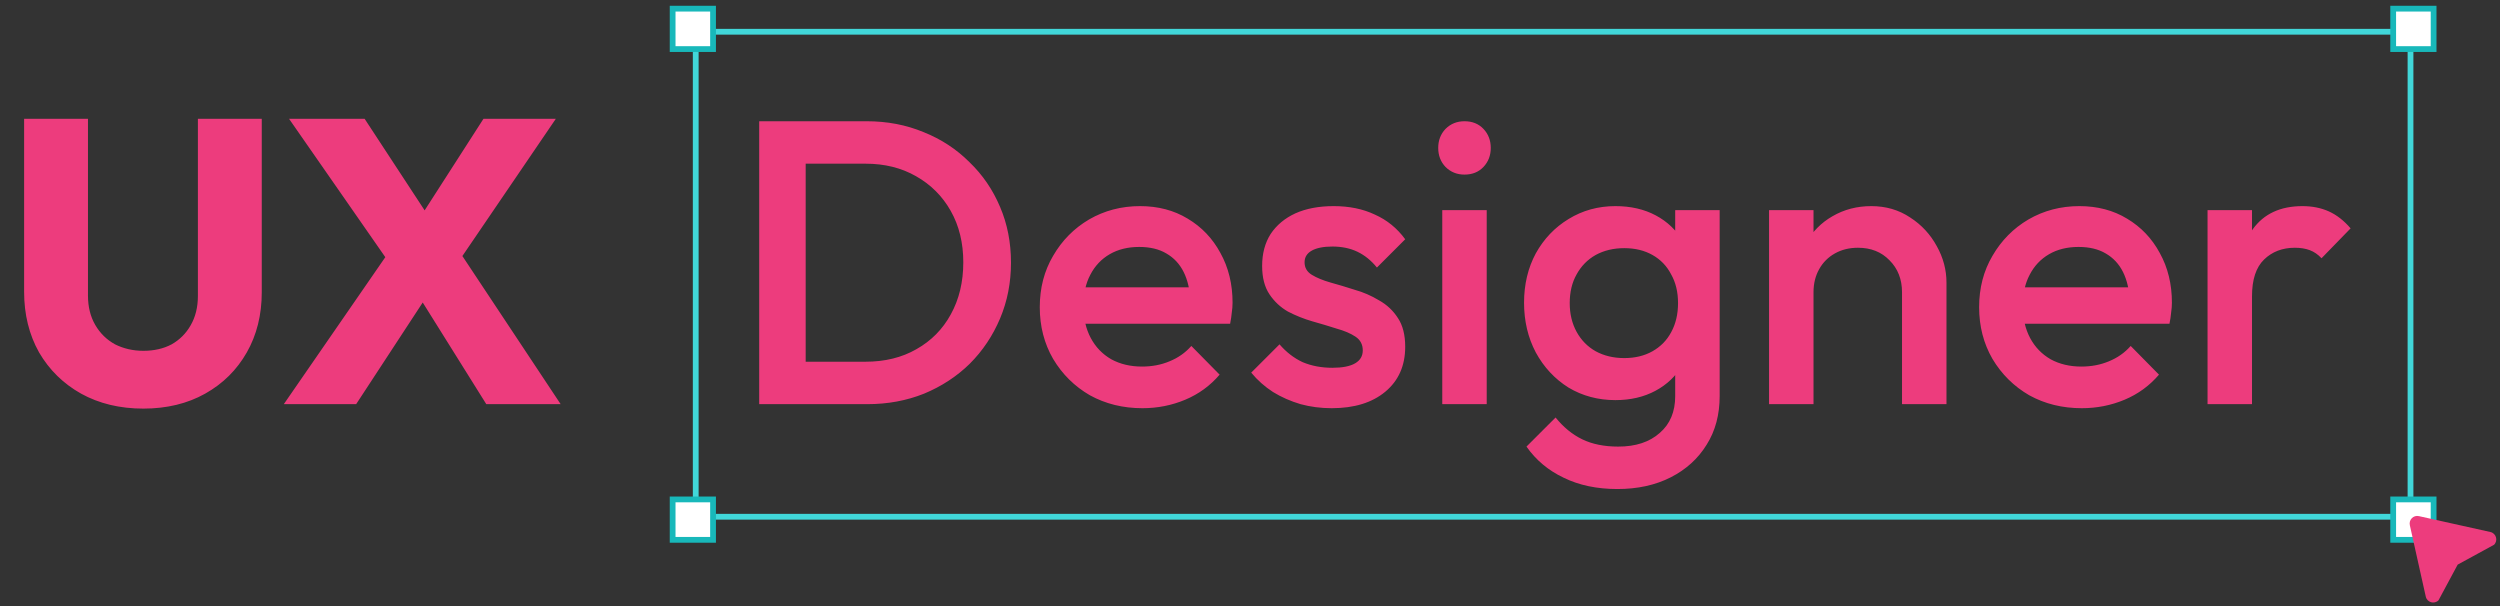 <svg width="433" height="105" viewBox="0 0 433 105" fill="none" xmlns="http://www.w3.org/2000/svg">
<rect x="0" y="0" width="433" height="105" fill="#333333" stroke="none"/>
<path d="M24.826 70.77C20.767 70.77 17.173 69.907 14.046 68.18C10.966 66.453 8.54 64.073 6.767 61.04C5.04 57.96 4.177 54.46 4.177 50.54V20.58H15.236V51.17C15.236 53.13 15.656 54.833 16.497 56.28C17.337 57.727 18.48 58.847 19.927 59.64C21.42 60.387 23.053 60.76 24.826 60.76C26.693 60.76 28.326 60.387 29.727 59.64C31.127 58.847 32.223 57.75 33.017 56.35C33.856 54.903 34.276 53.2 34.276 51.24V20.58H45.337V50.61C45.337 54.53 44.473 58.007 42.746 61.04C41.02 64.073 38.617 66.453 35.536 68.18C32.456 69.907 28.887 70.77 24.826 70.77ZM84.226 70L70.436 47.95H69.106L50.066 20.58H63.156L76.736 41.3H78.066L97.106 70H84.226ZM49.156 70L67.426 43.54L75.896 48.3L61.686 70H49.156ZM78.486 46.69L70.016 41.93L83.736 20.58H96.266L78.486 46.69ZM137.023 70V62.65H149.903C153.263 62.65 156.203 61.927 158.723 60.48C161.29 59.033 163.273 57.027 164.673 54.46C166.12 51.847 166.843 48.837 166.843 45.43C166.843 42.07 166.12 39.107 164.673 36.54C163.226 33.973 161.22 31.967 158.653 30.52C156.133 29.073 153.216 28.35 149.903 28.35H137.023V21H150.113C153.66 21 156.95 21.63 159.983 22.89C163.016 24.103 165.653 25.83 167.893 28.07C170.18 30.263 171.953 32.853 173.213 35.84C174.473 38.78 175.103 42 175.103 45.5C175.103 48.953 174.473 52.173 173.213 55.16C171.953 58.147 170.203 60.76 167.963 63C165.723 65.193 163.086 66.92 160.053 68.18C157.02 69.393 153.753 70 150.253 70H137.023ZM131.493 70V21H139.543V70H131.493ZM197.869 70.7C194.509 70.7 191.476 69.953 188.769 68.46C186.109 66.92 183.986 64.82 182.399 62.16C180.859 59.5 180.089 56.513 180.089 53.2C180.089 49.887 180.859 46.923 182.399 44.31C183.939 41.65 186.016 39.55 188.629 38.01C191.289 36.47 194.229 35.7 197.449 35.7C200.576 35.7 203.329 36.423 205.709 37.87C208.136 39.317 210.026 41.3 211.379 43.82C212.779 46.34 213.479 49.21 213.479 52.43C213.479 52.99 213.433 53.573 213.339 54.18C213.293 54.74 213.199 55.37 213.059 56.07H185.479V49.77H209.069L206.199 52.29C206.106 50.237 205.709 48.51 205.009 47.11C204.309 45.71 203.306 44.637 201.999 43.89C200.739 43.143 199.176 42.77 197.309 42.77C195.349 42.77 193.646 43.19 192.199 44.03C190.753 44.87 189.633 46.06 188.839 47.6C188.046 49.093 187.649 50.89 187.649 52.99C187.649 55.09 188.069 56.933 188.909 58.52C189.749 60.107 190.939 61.343 192.479 62.23C194.019 63.07 195.793 63.49 197.799 63.49C199.526 63.49 201.113 63.187 202.559 62.58C204.053 61.973 205.313 61.087 206.339 59.92L211.239 64.89C209.606 66.803 207.623 68.25 205.289 69.23C202.956 70.21 200.483 70.7 197.869 70.7ZM230.642 70.7C228.775 70.7 226.979 70.467 225.252 70C223.525 69.487 221.939 68.787 220.492 67.9C219.045 66.967 217.785 65.847 216.712 64.54L221.612 59.64C222.779 60.993 224.109 62.02 225.602 62.72C227.142 63.373 228.869 63.7 230.782 63.7C232.509 63.7 233.815 63.443 234.702 62.93C235.589 62.417 236.032 61.67 236.032 60.69C236.032 59.663 235.612 58.87 234.772 58.31C233.932 57.75 232.835 57.283 231.482 56.91C230.175 56.49 228.775 56.07 227.282 55.65C225.835 55.23 224.435 54.67 223.082 53.97C221.775 53.223 220.702 52.22 219.862 50.96C219.022 49.7 218.602 48.067 218.602 46.06C218.602 43.913 219.092 42.07 220.072 40.53C221.099 38.99 222.522 37.8 224.342 36.96C226.209 36.12 228.425 35.7 230.992 35.7C233.699 35.7 236.079 36.19 238.132 37.17C240.232 38.103 241.982 39.527 243.382 41.44L238.482 46.34C237.502 45.127 236.382 44.217 235.122 43.61C233.862 43.003 232.415 42.7 230.782 42.7C229.242 42.7 228.052 42.933 227.212 43.4C226.372 43.867 225.952 44.543 225.952 45.43C225.952 46.363 226.372 47.087 227.212 47.6C228.052 48.113 229.125 48.557 230.432 48.93C231.785 49.303 233.185 49.723 234.632 50.19C236.125 50.61 237.525 51.217 238.832 52.01C240.185 52.757 241.282 53.783 242.122 55.09C242.962 56.35 243.382 58.007 243.382 60.06C243.382 63.327 242.239 65.917 239.952 67.83C237.665 69.743 234.562 70.7 230.642 70.7ZM249.8 70V36.4H257.5V70H249.8ZM253.65 30.24C252.343 30.24 251.247 29.797 250.36 28.91C249.52 28.023 249.1 26.927 249.1 25.62C249.1 24.313 249.52 23.217 250.36 22.33C251.247 21.443 252.343 21 253.65 21C255.003 21 256.1 21.443 256.94 22.33C257.78 23.217 258.2 24.313 258.2 25.62C258.2 26.927 257.78 28.023 256.94 28.91C256.1 29.797 255.003 30.24 253.65 30.24ZM280.136 84.7C276.59 84.7 273.486 84.047 270.826 82.74C268.166 81.48 266.02 79.683 264.386 77.35L269.426 72.31C270.78 73.99 272.32 75.25 274.046 76.09C275.773 76.93 277.85 77.35 280.276 77.35C283.31 77.35 285.713 76.557 287.486 74.97C289.26 73.43 290.146 71.307 290.146 68.6V60.34L291.476 52.92L290.146 45.43V36.4H297.846V68.6C297.846 71.82 297.1 74.62 295.606 77C294.113 79.427 292.036 81.317 289.376 82.67C286.716 84.023 283.636 84.7 280.136 84.7ZM279.786 69.3C276.8 69.3 274.093 68.577 271.666 67.13C269.286 65.637 267.396 63.607 265.996 61.04C264.643 58.473 263.966 55.603 263.966 52.43C263.966 49.257 264.643 46.41 265.996 43.89C267.396 41.37 269.286 39.387 271.666 37.94C274.093 36.447 276.8 35.7 279.786 35.7C282.446 35.7 284.78 36.237 286.786 37.31C288.793 38.383 290.356 39.877 291.476 41.79C292.596 43.657 293.156 45.85 293.156 48.37V56.63C293.156 59.103 292.573 61.297 291.406 63.21C290.286 65.123 288.723 66.617 286.716 67.69C284.71 68.763 282.4 69.3 279.786 69.3ZM281.326 62.02C283.193 62.02 284.826 61.623 286.226 60.83C287.626 60.037 288.7 58.94 289.446 57.54C290.24 56.093 290.636 54.413 290.636 52.5C290.636 50.587 290.24 48.93 289.446 47.53C288.7 46.083 287.626 44.963 286.226 44.17C284.826 43.377 283.193 42.98 281.326 42.98C279.46 42.98 277.803 43.377 276.356 44.17C274.956 44.963 273.86 46.083 273.066 47.53C272.273 48.93 271.876 50.587 271.876 52.5C271.876 54.367 272.273 56.023 273.066 57.47C273.86 58.917 274.956 60.037 276.356 60.83C277.803 61.623 279.46 62.02 281.326 62.02ZM329.43 70V50.61C329.43 48.37 328.707 46.527 327.26 45.08C325.86 43.633 324.04 42.91 321.8 42.91C320.307 42.91 318.977 43.237 317.81 43.89C316.643 44.543 315.733 45.453 315.08 46.62C314.427 47.787 314.1 49.117 314.1 50.61L311.09 48.93C311.09 46.363 311.65 44.1 312.77 42.14C313.89 40.133 315.43 38.57 317.39 37.45C319.397 36.283 321.637 35.7 324.11 35.7C326.63 35.7 328.87 36.353 330.83 37.66C332.79 38.92 334.33 40.577 335.45 42.63C336.57 44.637 337.13 46.737 337.13 48.93V70H329.43ZM306.4 70V36.4H314.1V70H306.4ZM360.565 70.7C357.205 70.7 354.171 69.953 351.465 68.46C348.805 66.92 346.681 64.82 345.095 62.16C343.555 59.5 342.785 56.513 342.785 53.2C342.785 49.887 343.555 46.923 345.095 44.31C346.635 41.65 348.711 39.55 351.325 38.01C353.985 36.47 356.925 35.7 360.145 35.7C363.271 35.7 366.025 36.423 368.405 37.87C370.831 39.317 372.721 41.3 374.075 43.82C375.475 46.34 376.175 49.21 376.175 52.43C376.175 52.99 376.128 53.573 376.035 54.18C375.988 54.74 375.895 55.37 375.755 56.07H348.175V49.77H371.765L368.895 52.29C368.801 50.237 368.405 48.51 367.705 47.11C367.005 45.71 366.001 44.637 364.695 43.89C363.435 43.143 361.871 42.77 360.005 42.77C358.045 42.77 356.341 43.19 354.895 44.03C353.448 44.87 352.328 46.06 351.535 47.6C350.741 49.093 350.345 50.89 350.345 52.99C350.345 55.09 350.765 56.933 351.605 58.52C352.445 60.107 353.635 61.343 355.175 62.23C356.715 63.07 358.488 63.49 360.495 63.49C362.221 63.49 363.808 63.187 365.255 62.58C366.748 61.973 368.008 61.087 369.035 59.92L373.935 64.89C372.301 66.803 370.318 68.25 367.985 69.23C365.651 70.21 363.178 70.7 360.565 70.7ZM382.347 70V36.4H390.047V70H382.347ZM390.047 51.31L387.387 49.98C387.387 45.733 388.32 42.303 390.187 39.69C392.1 37.03 394.97 35.7 398.797 35.7C400.477 35.7 401.994 36.003 403.347 36.61C404.7 37.217 405.96 38.197 407.127 39.55L402.087 44.73C401.48 44.077 400.804 43.61 400.057 43.33C399.31 43.05 398.447 42.91 397.467 42.91C395.32 42.91 393.547 43.587 392.147 44.94C390.747 46.293 390.047 48.417 390.047 51.31Z" fill="#ED3C7D"/>
<rect x="120.5" y="5.5" width="297" height="84" stroke="#41D7D9"/>
<rect x="116.5" y="1.5" width="7" height="7" fill="white" stroke="#18B8BA"/>
<rect x="414.5" y="1.5" width="7" height="7" fill="white" stroke="#18B8BA"/>
<rect x="116.5" y="86.5" width="7" height="7" fill="white" stroke="#18B8BA"/>
<rect x="414.5" y="86.5" width="7" height="7" fill="white" stroke="#18B8BA"/>
<path d="M422.351 103.972L425.671 97.792L431.972 94.351C432.706 93.618 432.344 92.364 431.322 92.141L418.952 89.392C418.014 89.179 417.179 90.014 417.383 90.962L420.141 103.322C420.364 104.344 421.618 104.706 422.351 103.972Z" fill="#ED3C7D"/>
</svg>
